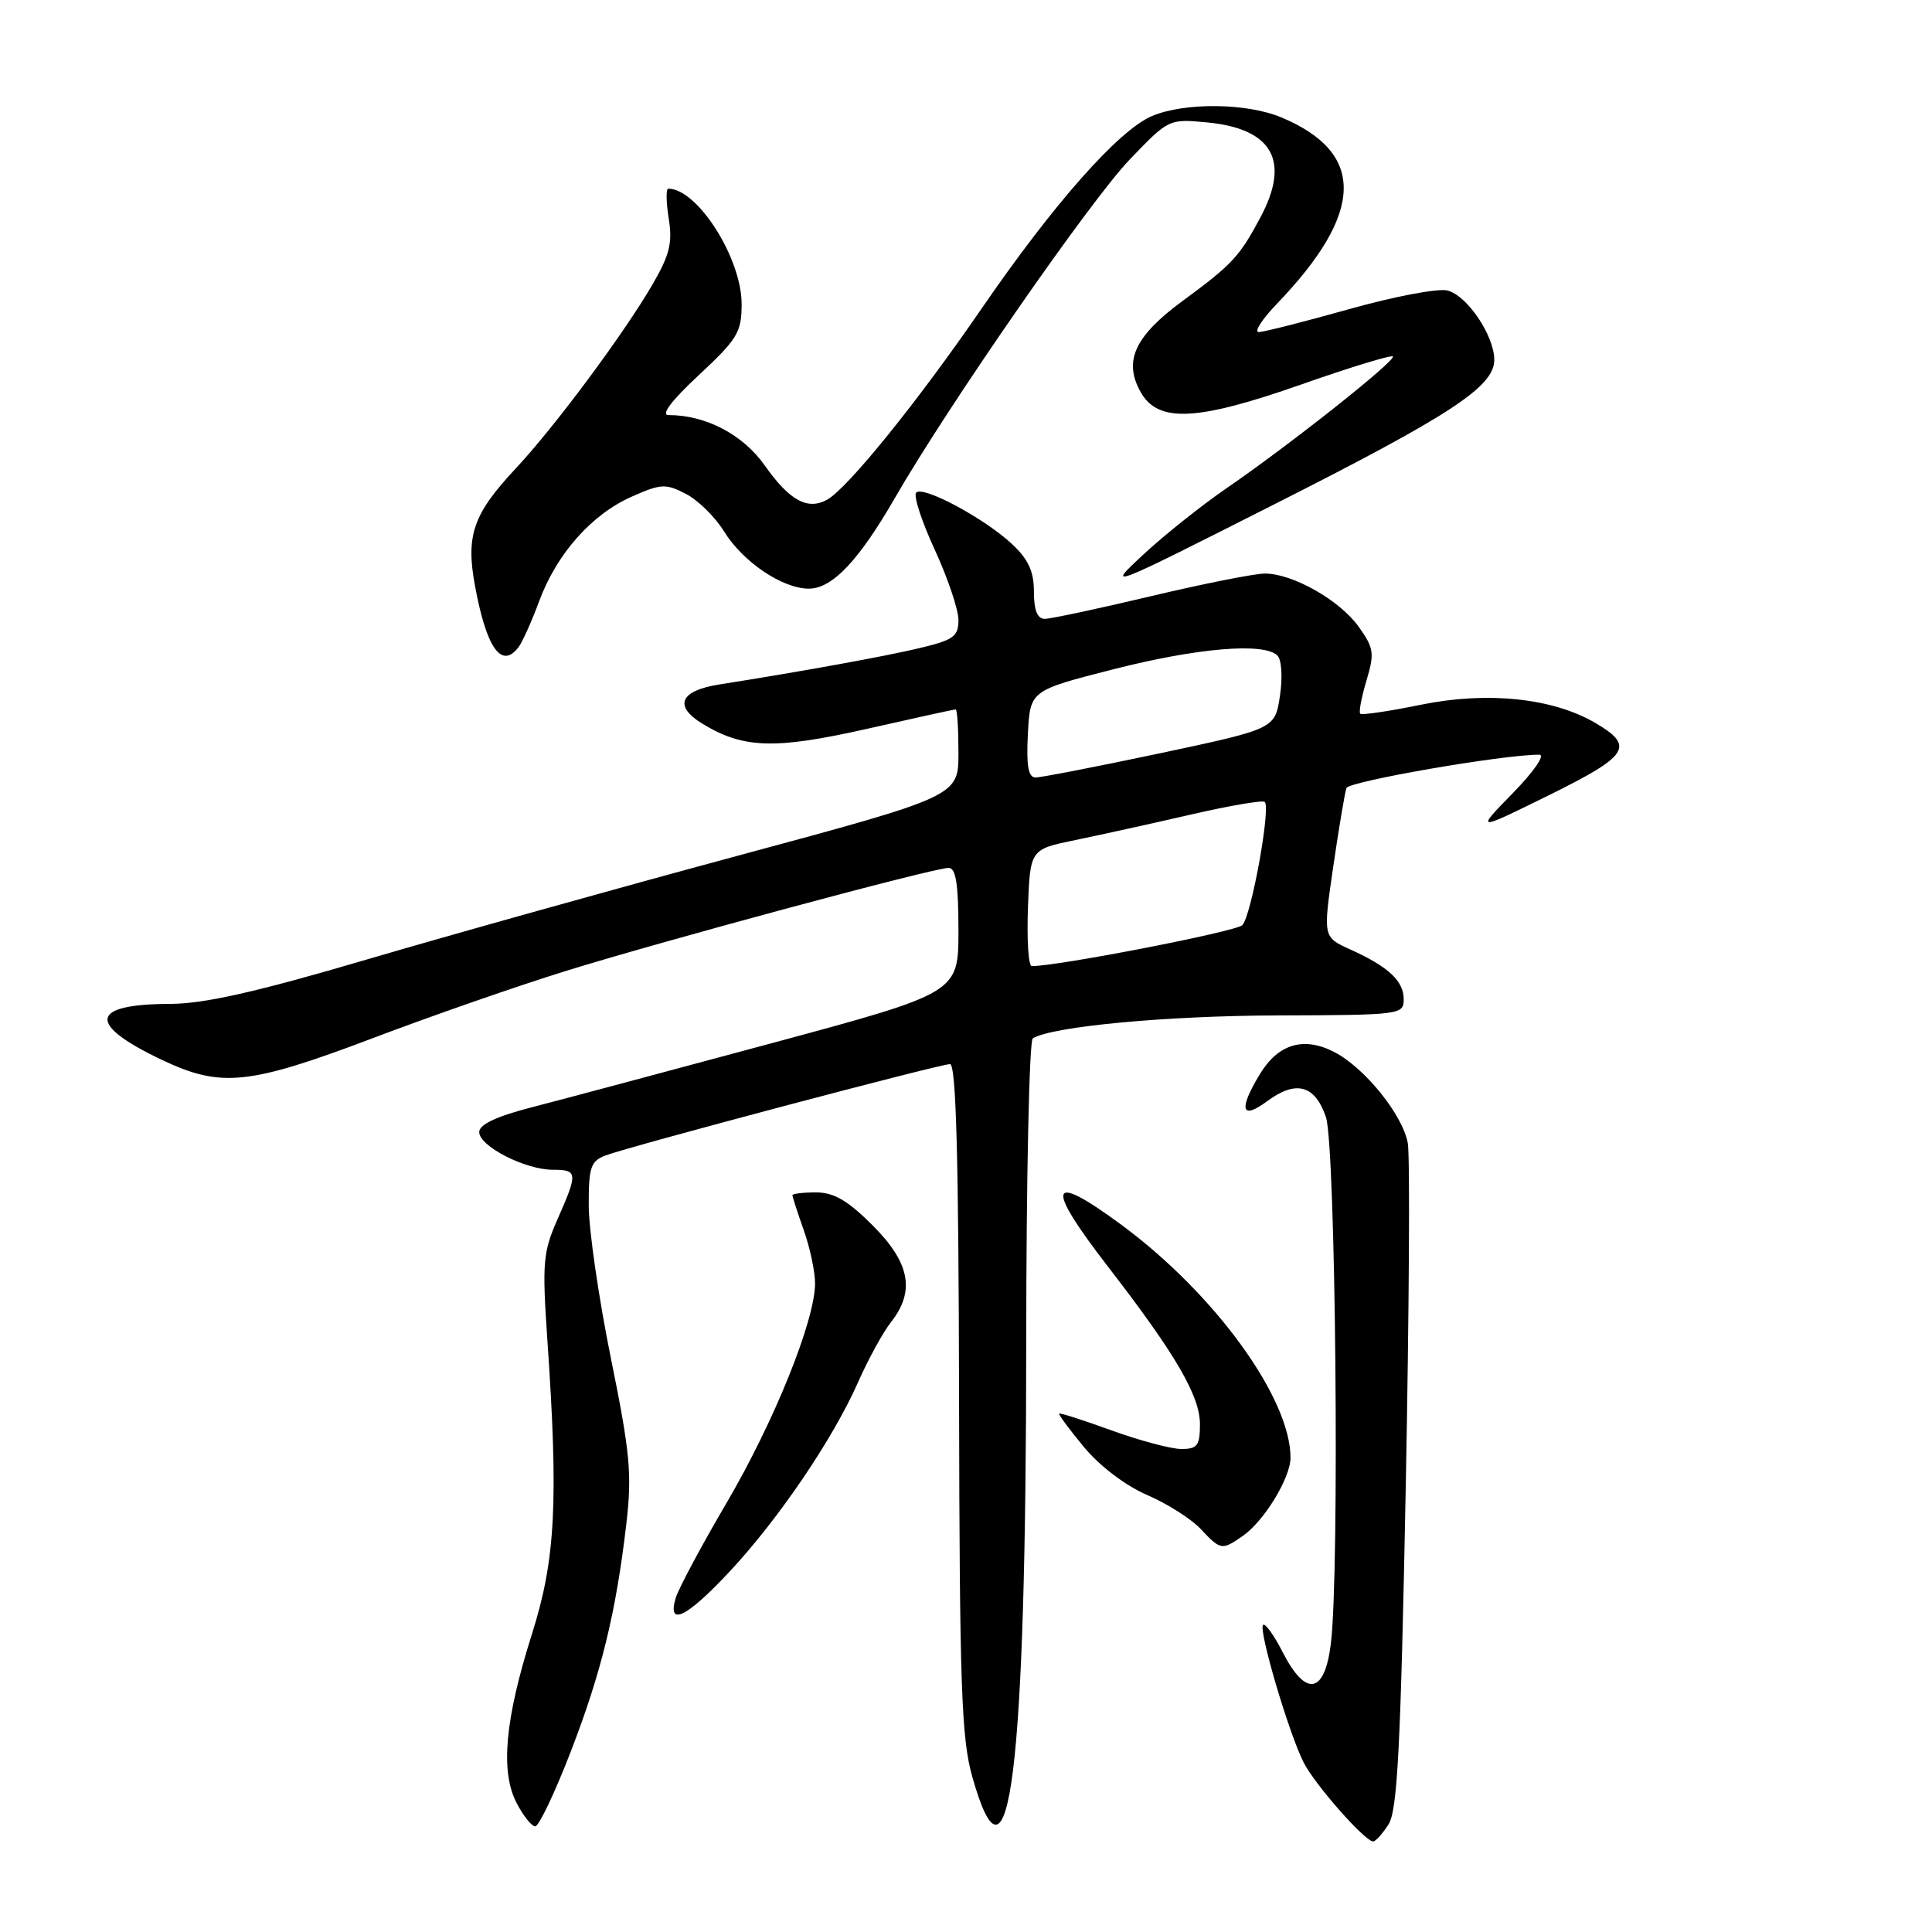 <?xml version="1.0" encoding="UTF-8" standalone="no"?>
<!DOCTYPE svg PUBLIC "-//W3C//DTD SVG 1.1//EN" "http://www.w3.org/Graphics/SVG/1.1/DTD/svg11.dtd" >
<svg xmlns="http://www.w3.org/2000/svg" xmlns:xlink="http://www.w3.org/1999/xlink" version="1.1" viewBox="0 0 256 256">
 <g >
 <path fill="currentColor"
d=" M 183.98 241.75 C 185.17 239.92 185.60 231.56 186.27 197.00 C 186.72 173.62 186.84 153.14 186.54 151.47 C 185.86 147.72 180.83 141.48 176.80 139.40 C 172.78 137.32 169.39 138.31 166.97 142.28 C 164.09 147.01 164.45 148.47 167.88 145.93 C 171.73 143.08 174.23 143.75 175.69 148.01 C 176.98 151.78 177.52 208.06 176.35 217.75 C 175.54 224.49 173.03 224.94 169.95 218.90 C 168.80 216.65 167.63 215.03 167.36 215.31 C 166.73 215.94 170.72 229.50 172.72 233.50 C 174.18 236.42 180.85 244.00 181.96 244.00 C 182.27 244.00 183.18 242.99 183.98 241.75 Z  M 75.57 232.25 C 79.67 221.67 81.62 213.70 82.99 201.94 C 83.76 195.33 83.50 192.54 80.94 179.94 C 79.33 172.00 78.01 162.90 78.01 159.73 C 78.00 154.65 78.27 153.85 80.25 153.10 C 83.41 151.90 124.51 141.00 125.88 141.00 C 126.69 141.00 127.02 153.24 127.08 185.25 C 127.15 223.39 127.39 230.32 128.83 235.42 C 133.73 252.80 135.96 234.87 135.98 177.81 C 135.99 155.98 136.38 137.88 136.85 137.59 C 139.41 136.01 154.55 134.59 169.25 134.55 C 185.58 134.50 186.00 134.45 186.00 132.41 C 186.00 129.98 183.96 128.08 178.90 125.80 C 175.30 124.17 175.30 124.17 176.66 114.84 C 177.41 109.70 178.20 105.02 178.41 104.42 C 178.74 103.53 199.14 99.99 203.96 100.00 C 204.79 100.00 203.26 102.22 200.46 105.09 C 195.50 110.17 195.50 110.17 205.28 105.35 C 215.86 100.12 216.66 98.87 211.35 95.77 C 205.73 92.49 197.09 91.59 188.34 93.37 C 184.09 94.24 180.45 94.78 180.24 94.57 C 180.03 94.36 180.40 92.39 181.06 90.19 C 182.15 86.56 182.05 85.88 180.05 83.07 C 177.54 79.54 171.30 76.00 167.60 76.00 C 166.24 76.00 159.45 77.35 152.50 79.00 C 145.55 80.65 139.23 82.00 138.44 82.00 C 137.45 82.00 137.00 80.86 137.00 78.40 C 137.00 75.72 136.26 74.11 134.10 72.09 C 130.46 68.69 122.34 64.33 121.40 65.27 C 121.01 65.66 122.11 69.05 123.85 72.82 C 125.58 76.58 127.00 80.78 127.00 82.16 C 127.00 84.35 126.35 84.81 121.75 85.90 C 117.21 86.98 106.26 88.97 95.29 90.70 C 90.09 91.52 89.23 93.56 93.08 95.90 C 98.51 99.20 102.66 99.33 114.95 96.56 C 121.17 95.15 126.43 94.00 126.63 94.00 C 126.84 94.00 127.00 96.59 127.00 99.75 C 127.00 105.50 127.00 105.50 97.75 113.39 C 81.66 117.73 59.55 123.92 48.60 127.14 C 34.00 131.44 27.09 133.00 22.60 133.02 C 11.84 133.04 11.46 135.71 21.54 140.48 C 29.30 144.15 33.01 143.76 49.27 137.61 C 57.09 134.64 68.67 130.61 75.00 128.65 C 88.11 124.59 123.72 115.00 125.69 115.00 C 126.66 115.00 127.00 117.13 127.00 123.27 C 127.00 131.55 127.00 131.55 102.25 138.23 C 88.64 141.90 74.35 145.72 70.50 146.71 C 65.77 147.93 63.50 149.00 63.50 150.01 C 63.50 151.88 69.59 155.00 73.25 155.00 C 76.56 155.00 76.59 155.40 73.88 161.54 C 71.95 165.91 71.83 167.33 72.52 177.42 C 74.01 199.01 73.62 206.62 70.49 216.50 C 66.91 227.80 66.28 234.70 68.44 238.88 C 69.33 240.60 70.44 242.00 70.92 242.00 C 71.40 242.00 73.49 237.61 75.57 232.25 Z  M 96.67 208.25 C 103.15 201.32 110.36 190.69 113.69 183.17 C 115.03 180.13 117.00 176.54 118.06 175.19 C 121.30 171.08 120.58 167.32 115.63 162.37 C 112.33 159.07 110.50 158.00 108.13 158.00 C 106.41 158.00 105.00 158.17 105.00 158.37 C 105.00 158.58 105.67 160.66 106.50 163.00 C 107.33 165.34 108.00 168.51 108.00 170.05 C 108.00 174.95 102.60 188.34 96.30 199.10 C 92.94 204.82 89.90 210.51 89.53 211.75 C 88.39 215.61 90.98 214.34 96.67 208.25 Z  M 164.70 203.50 C 167.52 201.53 171.00 195.81 171.00 193.16 C 171.00 185.26 160.99 171.46 148.64 162.33 C 138.92 155.15 138.36 156.91 146.87 167.91 C 155.74 179.39 159.00 184.97 159.00 188.70 C 159.00 191.54 158.66 192.00 156.55 192.00 C 155.20 192.00 151.05 190.90 147.33 189.55 C 143.61 188.20 140.47 187.19 140.35 187.31 C 140.23 187.43 141.72 189.44 143.66 191.78 C 145.74 194.28 149.16 196.87 151.99 198.09 C 154.64 199.23 157.83 201.25 159.08 202.58 C 161.75 205.43 161.91 205.45 164.70 203.50 Z  M 68.71 85.75 C 69.23 85.06 70.46 82.32 71.45 79.64 C 73.77 73.38 78.40 68.15 83.73 65.80 C 87.58 64.09 88.22 64.06 90.88 65.44 C 92.49 66.27 94.77 68.51 95.95 70.43 C 98.45 74.47 103.68 78.00 107.18 78.00 C 110.27 78.00 113.78 74.30 118.57 66.00 C 125.61 53.77 144.49 26.55 149.69 21.14 C 154.85 15.76 154.89 15.74 159.95 16.22 C 168.61 17.05 171.01 21.31 167.02 28.79 C 164.25 33.99 163.26 35.06 156.76 39.83 C 150.36 44.53 148.83 47.82 151.13 51.93 C 153.43 56.05 158.54 55.82 172.38 50.96 C 178.86 48.68 184.34 47.01 184.56 47.23 C 185.06 47.72 170.89 58.95 162.50 64.71 C 159.20 66.98 154.25 70.92 151.50 73.48 C 146.52 78.11 146.58 78.09 168.74 66.88 C 192.31 54.97 198.00 51.23 198.00 47.68 C 197.99 44.45 194.39 39.13 191.78 38.49 C 190.53 38.18 184.66 39.30 178.74 40.97 C 172.82 42.63 167.44 44.00 166.79 44.00 C 166.13 44.00 167.22 42.31 169.20 40.25 C 180.81 28.17 180.99 20.24 169.77 15.55 C 165.19 13.64 157.02 13.55 152.68 15.36 C 148.27 17.20 139.62 26.97 130.04 40.93 C 121.60 53.22 112.35 64.66 109.62 66.20 C 107.02 67.65 104.63 66.34 101.35 61.70 C 98.45 57.58 93.54 55.00 88.59 55.00 C 87.52 55.00 88.97 53.08 92.59 49.71 C 97.73 44.92 98.27 44.03 98.27 40.28 C 98.27 34.21 92.42 25.00 88.55 25.00 C 88.24 25.00 88.26 26.78 88.61 28.96 C 89.13 32.19 88.73 33.79 86.45 37.71 C 82.63 44.27 73.52 56.53 68.37 62.04 C 62.68 68.12 61.70 70.93 62.94 77.64 C 64.47 85.91 66.46 88.71 68.71 85.75 Z  M 136.21 120.27 C 136.50 112.54 136.50 112.54 142.50 111.31 C 145.80 110.63 152.69 109.11 157.81 107.93 C 162.93 106.75 167.33 106.00 167.59 106.26 C 168.40 107.07 165.79 121.44 164.61 122.59 C 163.73 123.45 140.04 128.05 136.71 128.01 C 136.27 128.00 136.05 124.52 136.21 120.27 Z  M 136.20 97.25 C 136.50 91.50 136.50 91.50 147.50 88.69 C 158.69 85.84 167.50 85.10 169.27 86.87 C 169.82 87.42 169.97 89.75 169.60 92.21 C 168.94 96.57 168.94 96.57 153.72 99.81 C 145.35 101.58 137.92 103.03 137.20 103.02 C 136.25 103.01 135.98 101.45 136.20 97.25 Z "/>
</g>
</svg>